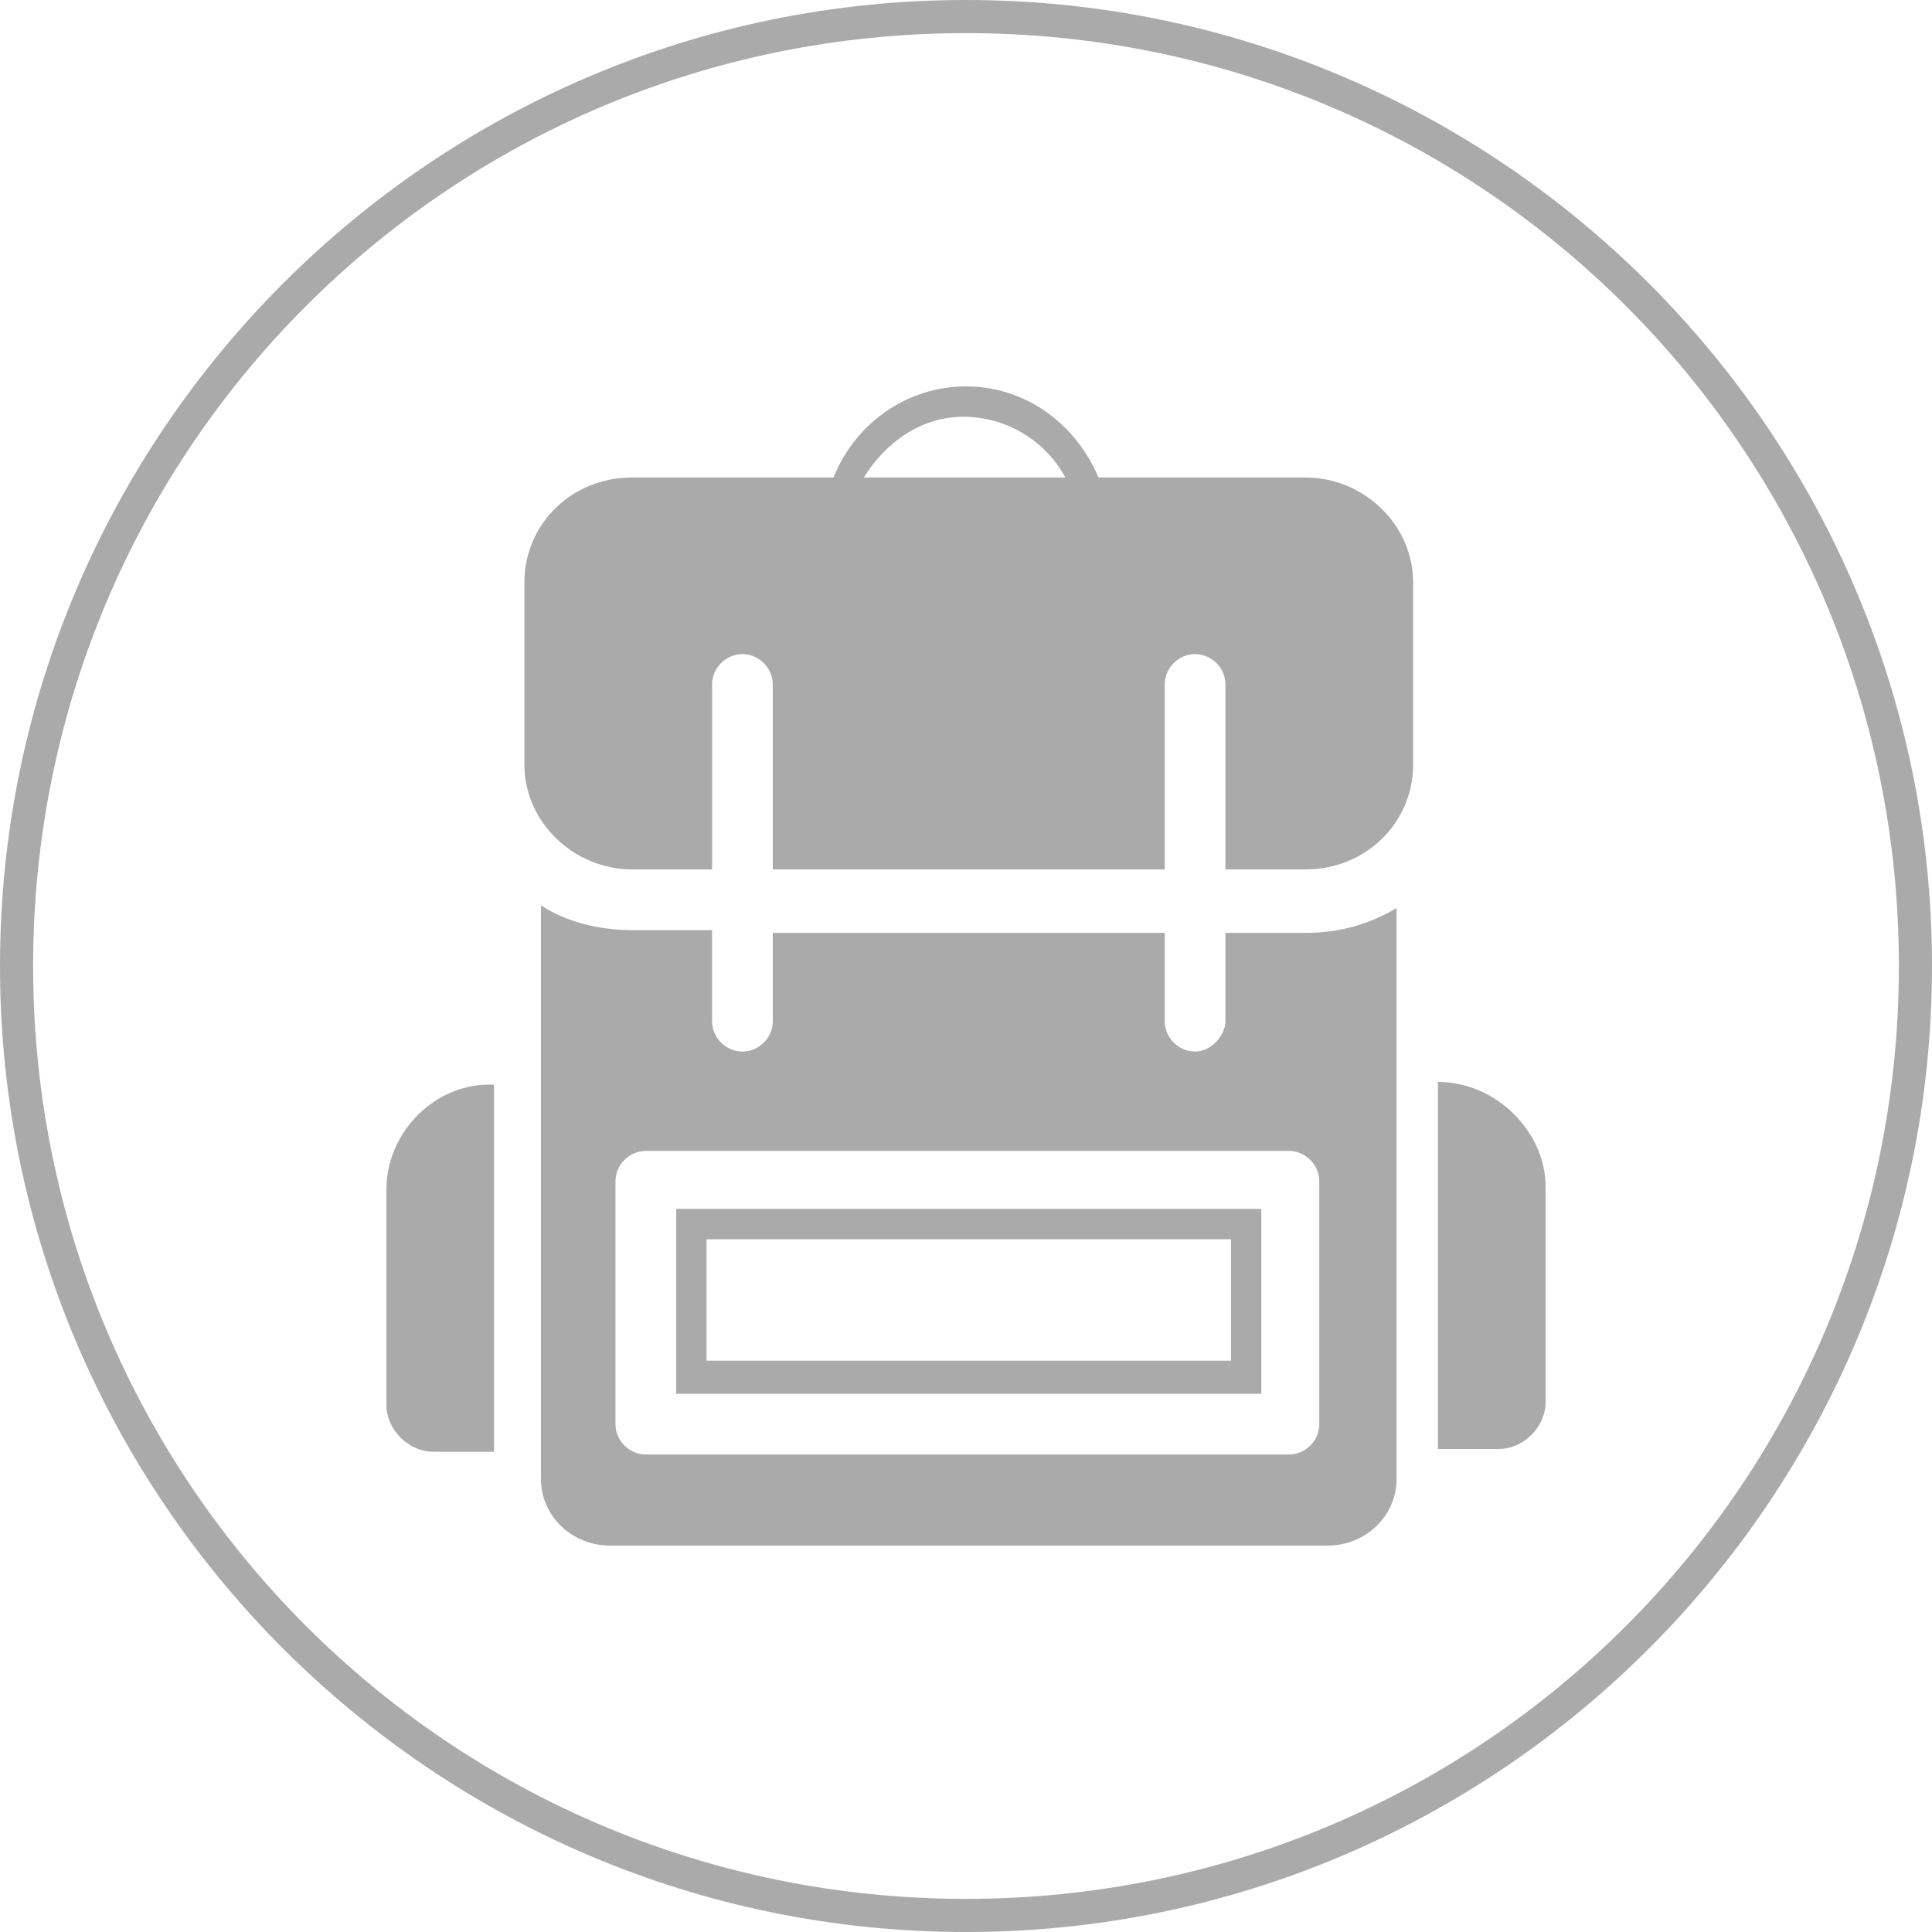 <?xml version="1.0" encoding="utf-8"?>
<!-- Generator: Adobe Illustrator 22.1.0, SVG Export Plug-In . SVG Version: 6.00 Build 0)  -->
<svg  width="70px" height="70px" version="1.1" id="Layer_1" xmlns="http://www.w3.org/2000/svg" xmlns:xlink="http://www.w3.org/1999/xlink" x="0px" y="0px"
	 viewBox="0 0 70 70" style="enable-background:new 0 0 70 70;" xml:space="preserve">
<style type="text/css">
	.st0{fill:#AAAAAA;}
</style>
<g>
	<g transform="translate(-565, -367)">
		<g transform="translate(0, 60)">
			<g transform="translate(200, 312)">
				<g transform="translate(359, 0)">
					<g transform="translate(6, -5)">
						<path class="st0" d="M35,68.8c18.7,0,33.8-15.1,33.8-33.8S53.7,1.2,35,1.2S1.2,16.3,1.2,35S16.3,68.8,35,68.8z M35,70
							C15.7,70,0,54.3,0,35S15.7,0,35,0s35,15.7,35,35S54.3,70,35,70z M14,43.1v7.8c0,0.9,0.8,1.7,1.7,1.7h2.2l0-13.3
							C15.8,39.2,14,41,14,43.1z M52.1,39.2v13.3h2.2c0.9,0,1.7-0.8,1.7-1.7v-7.8C56,41,54.2,39.2,52.1,39.2z M44.4,37v-3.2h2.9
							c1.2,0,2.3-0.3,3.3-0.9v20.7c0,1.3-1.1,2.4-2.5,2.4h-26c-1.4,0-2.5-1.1-2.5-2.4V32.8c0.9,0.6,2.1,0.9,3.3,0.9h2.9V37
							c0,0.6,0.5,1.1,1.1,1.1c0.6,0,1.1-0.5,1.1-1.1v-3.2h14.2V37c0,0.6,0.5,1.1,1.1,1.1S44.4,37.5,44.4,37z M47.8,42.8
							c0-0.6-0.5-1.1-1.1-1.1H23.4c-0.6,0-1.1,0.5-1.1,1.1v8.8c0,0.6,0.5,1.1,1.1,1.1h23.3c0.6,0,1.1-0.5,1.1-1.1V42.8z M24.5,43.8
							h21.2v6.7H24.5V43.8z M25.6,44.9v4.4h19v-4.4H25.6z M30.2,17.3c0.8-2,2.7-3.3,4.8-3.3c2.2,0,4,1.4,4.8,3.3h7.5
							c2.1,0,3.9,1.7,3.9,3.8v6.6c0,2.1-1.7,3.8-3.9,3.8h-2.9v-6.7c0-0.6-0.5-1.1-1.1-1.1c-0.6,0-1.1,0.5-1.1,1.1v6.7H28v-6.7
							c0-0.6-0.5-1.1-1.1-1.1c-0.6,0-1.1,0.5-1.1,1.1v6.7h-2.9c-2.1,0-3.9-1.7-3.9-3.8v-6.6c0-2.1,1.7-3.8,3.9-3.8H30.2z M31.3,17.3
							h7.3c-0.7-1.3-2.1-2.2-3.7-2.2C33.4,15.1,32.1,16,31.3,17.3z"/>
					</g>
				</g>
			</g>
		</g>
	</g>
</g>
</svg>
